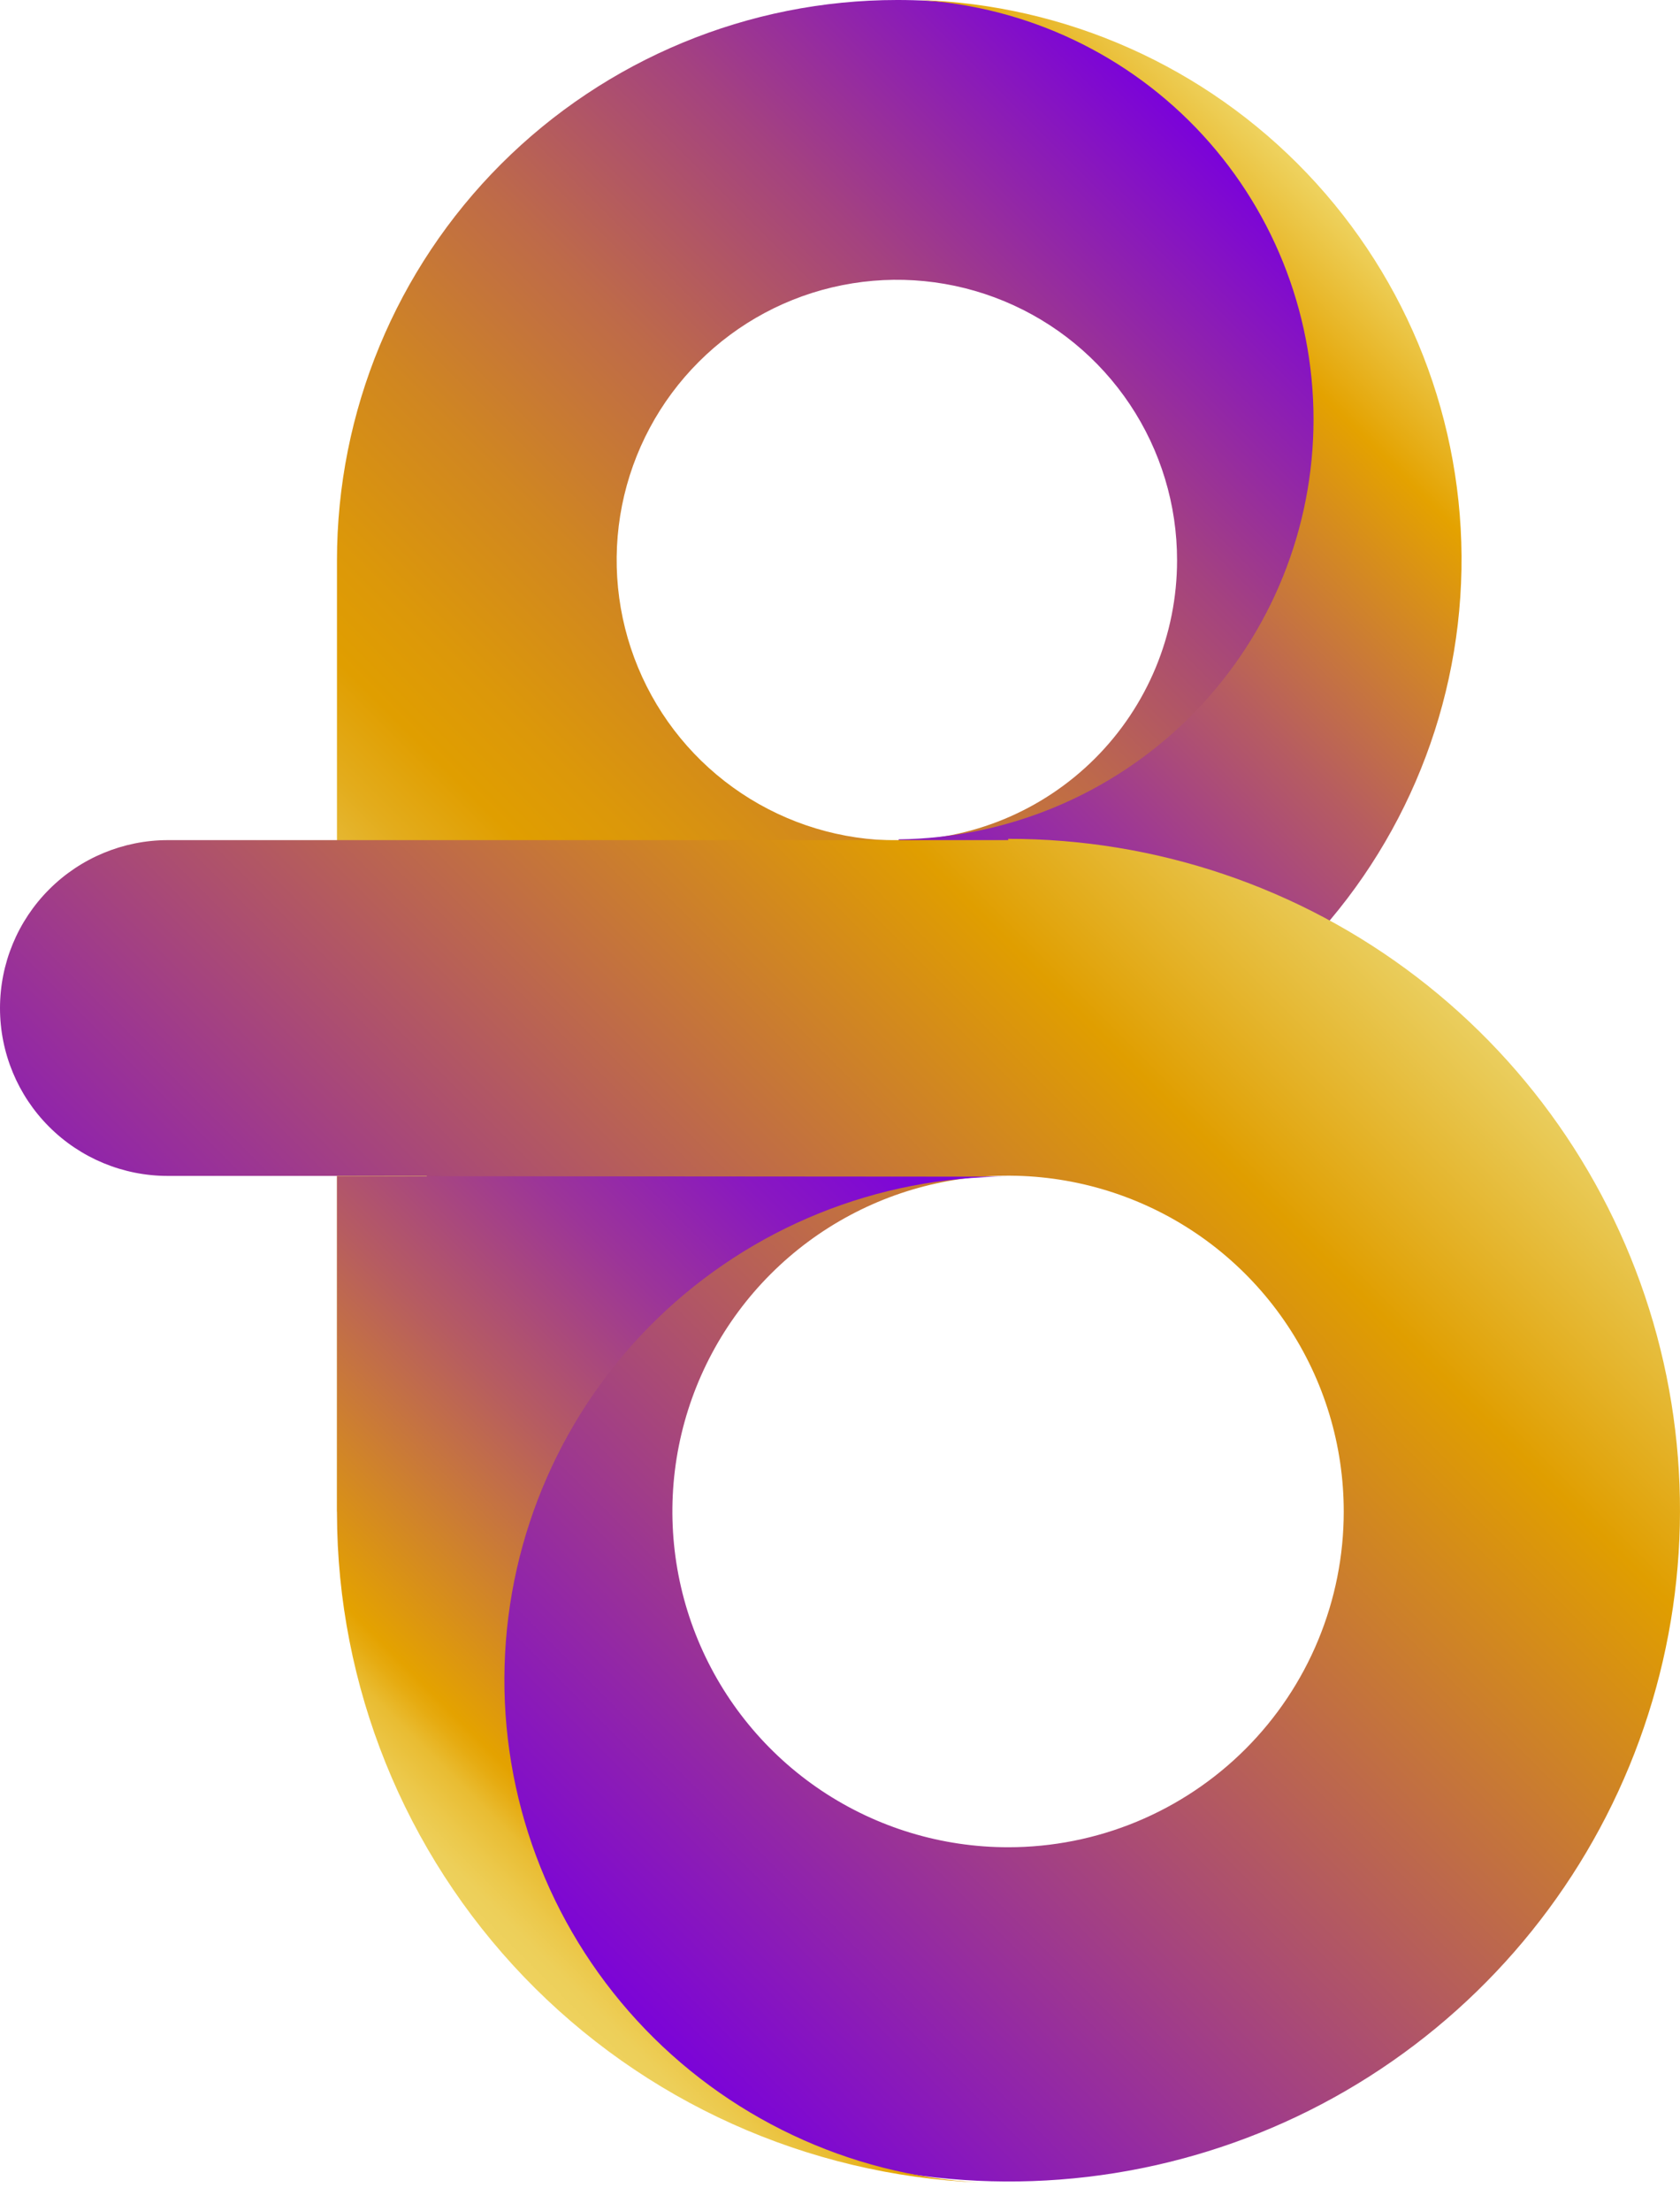 <svg width="57" height="75" viewBox="0 0 57 75" fill="none" xmlns="http://www.w3.org/2000/svg">
<path d="M30.438 2.90793e-05C25.397 2.90793e-05 20.563 2.002 16.999 5.566C13.435 9.131 11.433 13.965 11.433 19.005C11.433 19.005 11.433 19.005 11.433 19.067V51.272H20.931V35.442C23.455 36.907 26.282 37.771 29.194 37.967C32.106 38.163 35.024 37.686 37.721 36.572C40.419 35.459 42.824 33.739 44.75 31.547C46.676 29.354 48.071 26.747 48.827 23.929C49.583 21.11 49.68 18.155 49.11 15.293C48.54 12.431 47.319 9.738 45.54 7.424C43.762 5.11 41.474 3.237 38.855 1.949C36.236 0.662 33.356 -0.005 30.438 2.90793e-05ZM30.438 28.503C28.557 28.505 26.718 27.948 25.153 26.904C23.588 25.861 22.368 24.376 21.648 22.638C20.927 20.901 20.738 18.989 21.104 17.144C21.471 15.299 22.377 13.604 23.707 12.274C25.037 10.944 26.732 10.038 28.576 9.672C30.422 9.305 32.334 9.494 34.071 10.215C35.809 10.935 37.293 12.155 38.337 13.72C39.381 15.285 39.938 17.124 39.936 19.005C39.936 21.524 38.935 23.94 37.154 25.721C35.373 27.502 32.957 28.503 30.438 28.503Z" fill="url(#paint0_linear_282_48)"/>
<path d="M31.168 0C34.851 0.22 38.306 1.861 40.804 4.576C43.302 7.292 44.649 10.871 44.562 14.561C44.474 18.25 42.958 21.761 40.334 24.355C37.709 26.949 34.18 28.423 30.491 28.468V37.966C35.487 37.995 40.293 36.053 43.867 32.563C47.441 29.072 49.496 24.313 49.585 19.317C49.674 14.322 47.791 9.493 44.343 5.877C40.895 2.261 36.162 0.149 31.168 0V0Z" fill="url(#paint1_linear_282_48)"/>
<path d="M34.211 28.494H5.69C4.18 28.497 2.733 29.098 1.666 30.167C0.599 31.235 -1.79792e-06 32.683 0 34.193H0C0 35.702 0.599 37.15 1.667 38.217C2.734 39.284 4.181 39.883 5.69 39.883H14.485C11.99 44.229 10.998 49.277 11.664 54.243C12.329 59.21 14.615 63.819 18.166 67.354C21.717 70.89 26.335 73.156 31.304 73.8C36.274 74.444 41.317 73.43 45.652 70.917C49.987 68.403 53.372 64.53 55.282 59.897C57.191 55.264 57.519 50.13 56.215 45.292C54.91 40.454 52.046 36.181 48.066 33.136C44.086 30.091 39.213 28.444 34.202 28.451L34.211 28.494ZM34.211 62.652C31.957 62.654 29.754 61.987 27.88 60.737C26.006 59.486 24.545 57.707 23.682 55.626C22.819 53.544 22.592 51.254 23.031 49.044C23.471 46.834 24.555 44.804 26.149 43.21C27.742 41.617 29.772 40.532 31.982 40.093C34.192 39.654 36.483 39.88 38.564 40.743C40.646 41.606 42.424 43.067 43.675 44.942C44.926 46.816 45.593 49.019 45.591 51.272C45.591 52.767 45.296 54.246 44.724 55.627C44.153 57.008 43.314 58.263 42.258 59.319C41.201 60.376 39.946 61.214 38.566 61.786C37.185 62.358 35.705 62.652 34.211 62.652Z" fill="url(#paint2_linear_282_48)"/>
<path d="M11.433 39.892V51.325C11.444 57.188 13.716 62.821 17.778 67.05C21.84 71.278 27.376 73.776 33.234 74.023C28.794 73.776 24.625 71.806 21.615 68.531C18.605 65.257 16.992 60.937 17.12 56.491C17.247 52.046 19.104 47.825 22.296 44.728C25.488 41.631 29.763 39.902 34.211 39.909H34.299L11.433 39.892Z" fill="url(#paint3_linear_282_48)"/>
<defs>
<linearGradient id="paint0_linear_282_48" x1="43.876" y1="5.567" x2="4.802" y2="44.641" gradientUnits="userSpaceOnUse">
<stop offset="0.02" stop-color="#7900DD"/>
<stop offset="0.07" stop-color="#8411C6"/>
<stop offset="0.22" stop-color="#A44280"/>
<stop offset="0.36" stop-color="#BE6A49"/>
<stop offset="0.48" stop-color="#D08621"/>
<stop offset="0.58" stop-color="#DC9809"/>
<stop offset="0.63" stop-color="#E09E00"/>
<stop offset="0.68" stop-color="#E3AC1C"/>
<stop offset="0.77" stop-color="#EACE5E"/>
</linearGradient>
<linearGradient id="paint1_linear_282_48" x1="23.121" y1="30.622" x2="46.031" y2="7.713" gradientUnits="userSpaceOnUse">
<stop stop-color="#7900E1"/>
<stop offset="0.08" stop-color="#7D06D8"/>
<stop offset="0.21" stop-color="#8918C0"/>
<stop offset="0.37" stop-color="#9C3598"/>
<stop offset="0.56" stop-color="#B65C61"/>
<stop offset="0.77" stop-color="#D78E1B"/>
<stop offset="0.85" stop-color="#E4A200"/>
<stop offset="1" stop-color="#EED25E"/>
</linearGradient>
<linearGradient id="paint2_linear_282_48" x1="12.743" y1="62.01" x2="44.949" y2="29.805" gradientUnits="userSpaceOnUse">
<stop offset="0.02" stop-color="#7900DD"/>
<stop offset="0.8" stop-color="#E09E00"/>
<stop offset="1" stop-color="#EACE5E"/>
</linearGradient>
<linearGradient id="paint3_linear_282_48" x1="36.823" y1="42.469" x2="15.012" y2="64.279" gradientUnits="userSpaceOnUse">
<stop stop-color="#7900E1"/>
<stop offset="0.08" stop-color="#7D06D8"/>
<stop offset="0.21" stop-color="#8918C0"/>
<stop offset="0.37" stop-color="#9C3598"/>
<stop offset="0.56" stop-color="#B65C61"/>
<stop offset="0.77" stop-color="#D78E1B"/>
<stop offset="0.85" stop-color="#E4A200"/>
<stop offset="0.87" stop-color="#E6AB11"/>
<stop offset="0.9" stop-color="#E9BC32"/>
<stop offset="0.94" stop-color="#ECC84A"/>
<stop offset="0.97" stop-color="#EDCF59"/>
<stop offset="1" stop-color="#EED25E"/>
</linearGradient>
</defs>
</svg>
